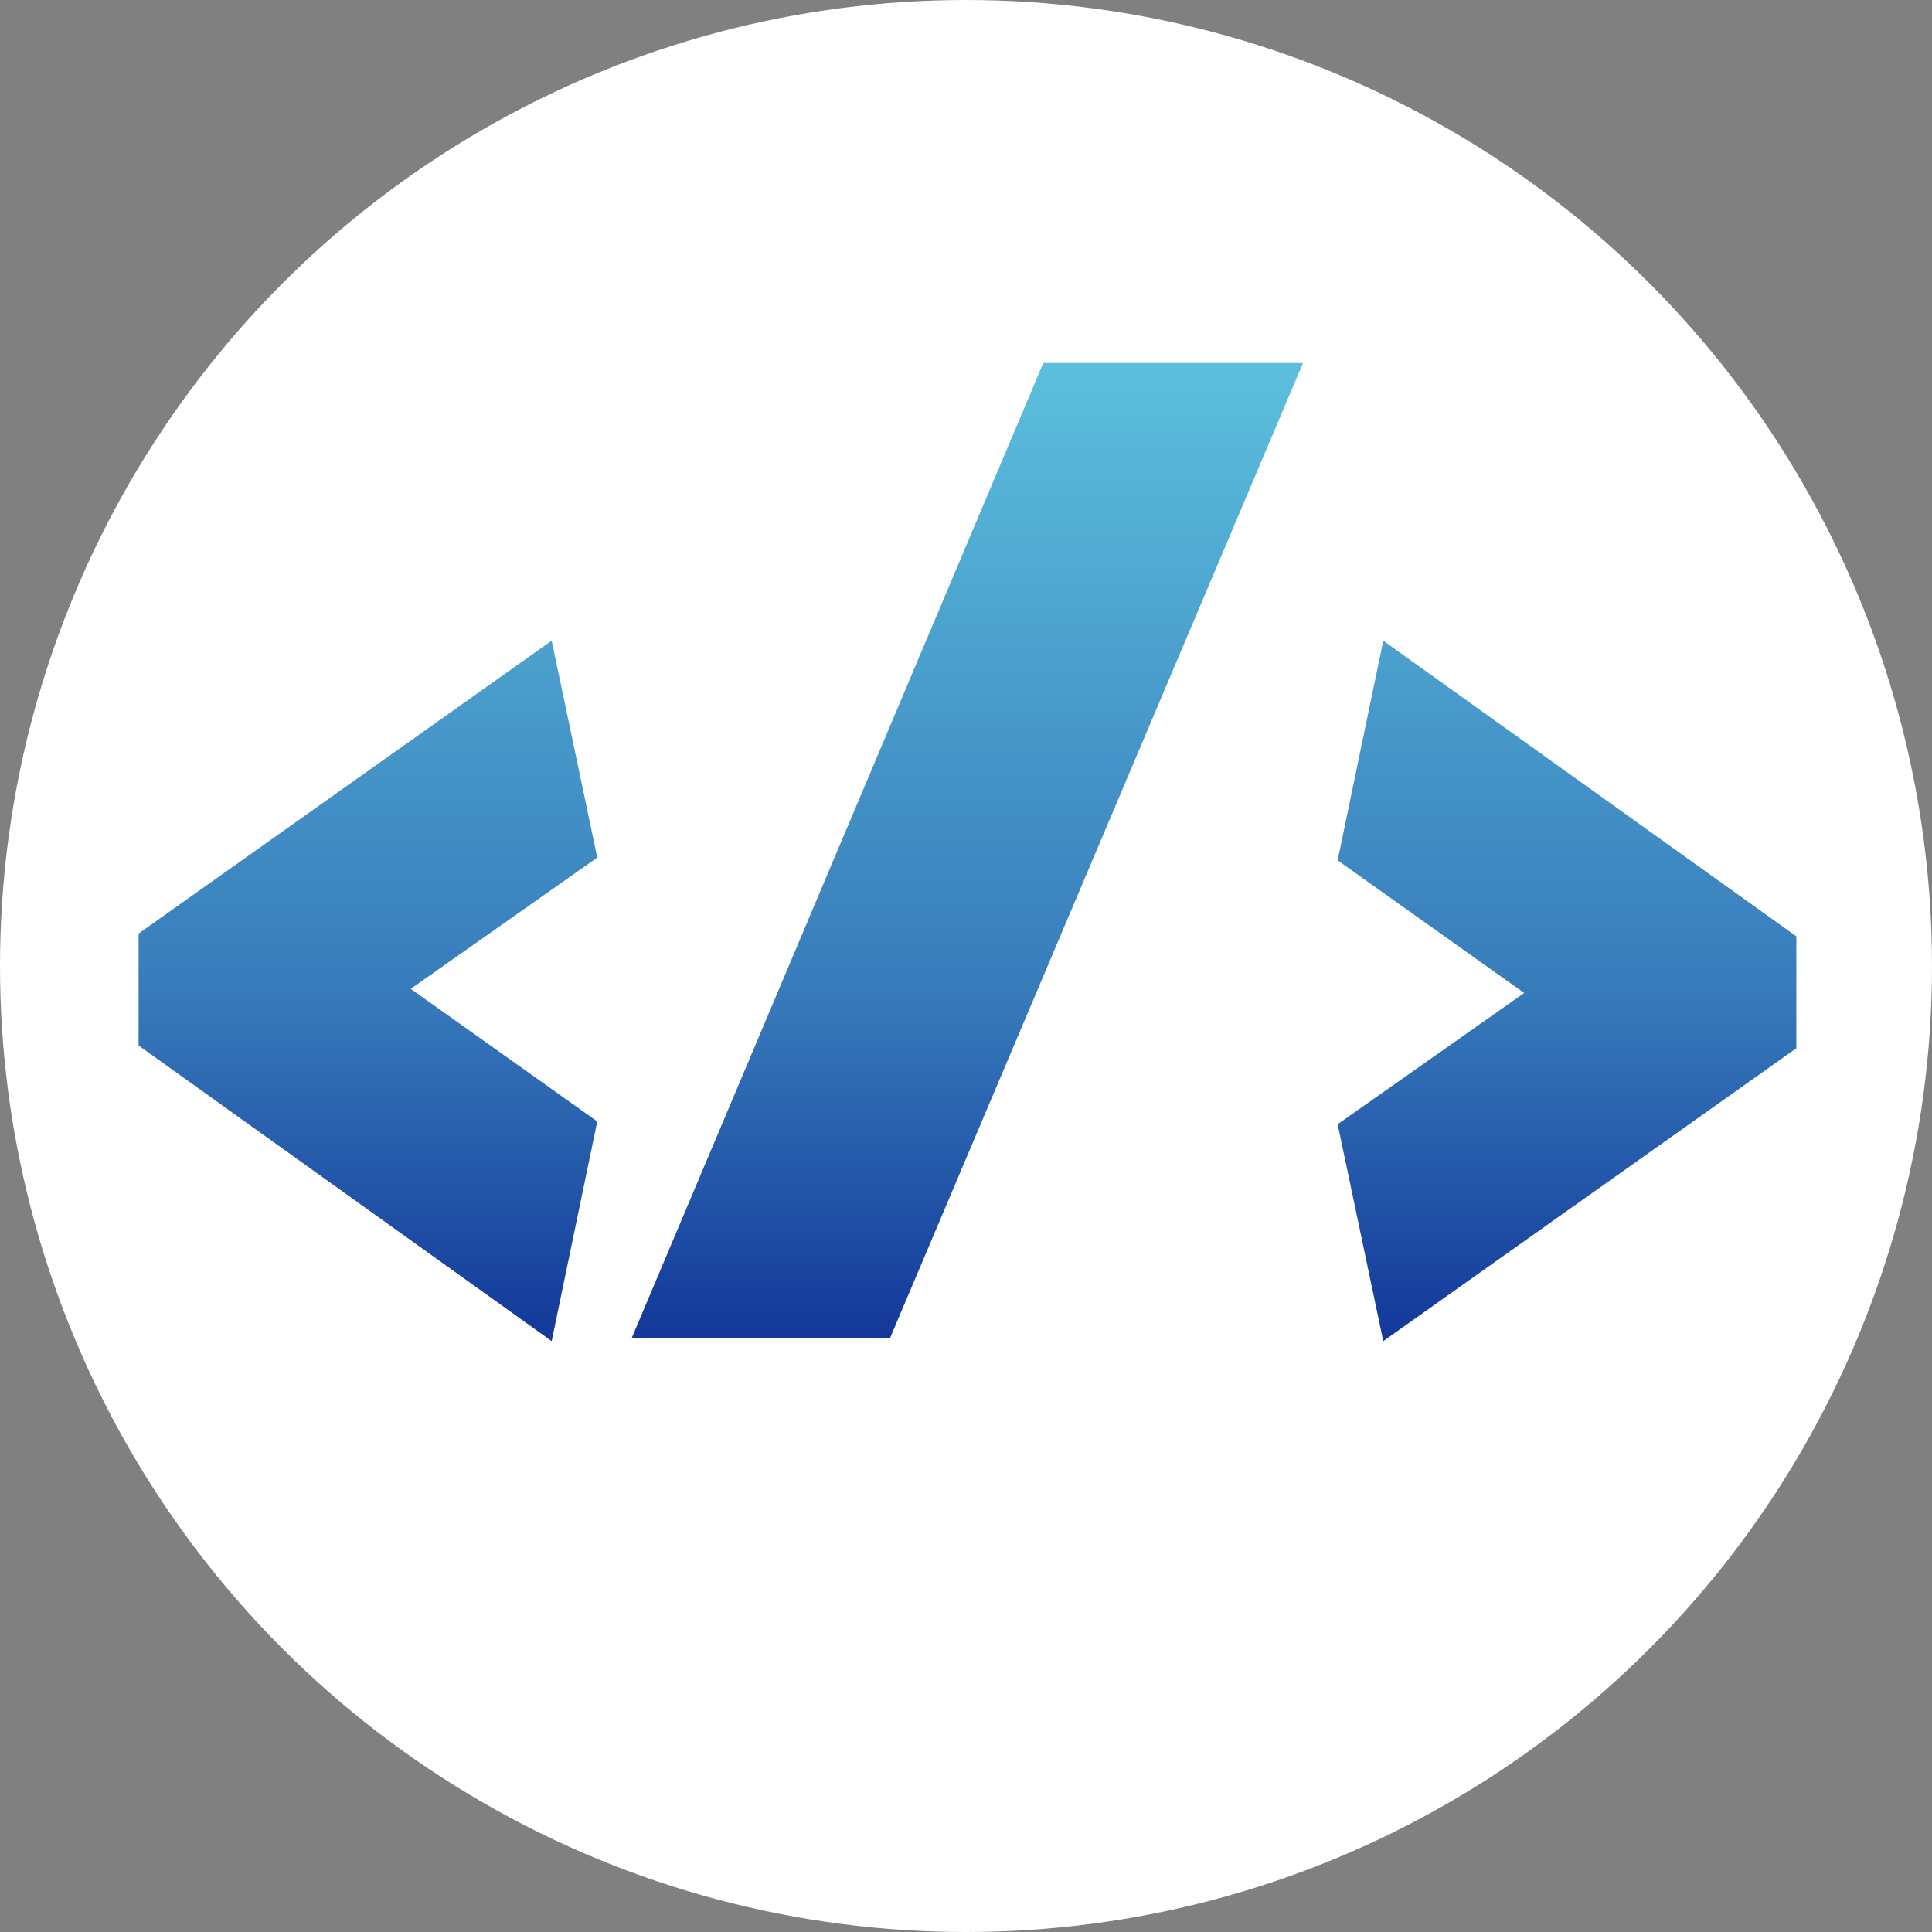 <svg width="179" height="179" viewBox="0 0 179 179" fill="none" xmlns="http://www.w3.org/2000/svg">
<rect x="0" y="0" width="179" height="179" fill="#808080" stroke="none"/>
<g clip-path="url(#clip0_8_335)">
<circle cx="89.5" cy="89.5" r="89.5" fill="white"/>
<path d="M51.112 124.256L12.84 96.864V86.496L51.112 59.36L55.336 79.456L38.056 91.616L55.336 103.904L51.112 124.256ZM120.723 33.632L82.451 124H58.515L96.659 33.632H120.723ZM128.159 59.36L166.431 86.752V97.12L128.159 124.256L123.935 104.16L141.215 92L123.935 79.712L128.159 59.36Z" fill="url(#paint0_linear_8_335)"/>
</g>
<defs>
<linearGradient id="paint0_linear_8_335" x1="90" y1="-45" x2="90" y2="187" gradientUnits="userSpaceOnUse">
<stop offset="0.345" stop-color="#5BBEDC"/>
<stop offset="0.59" stop-color="#377BBB"/>
<stop offset="0.796" stop-color="#011789"/>
</linearGradient>
<clipPath id="clip0_8_335">
<rect width="179" height="179" fill="white"/>
</clipPath>
</defs>
</svg>
